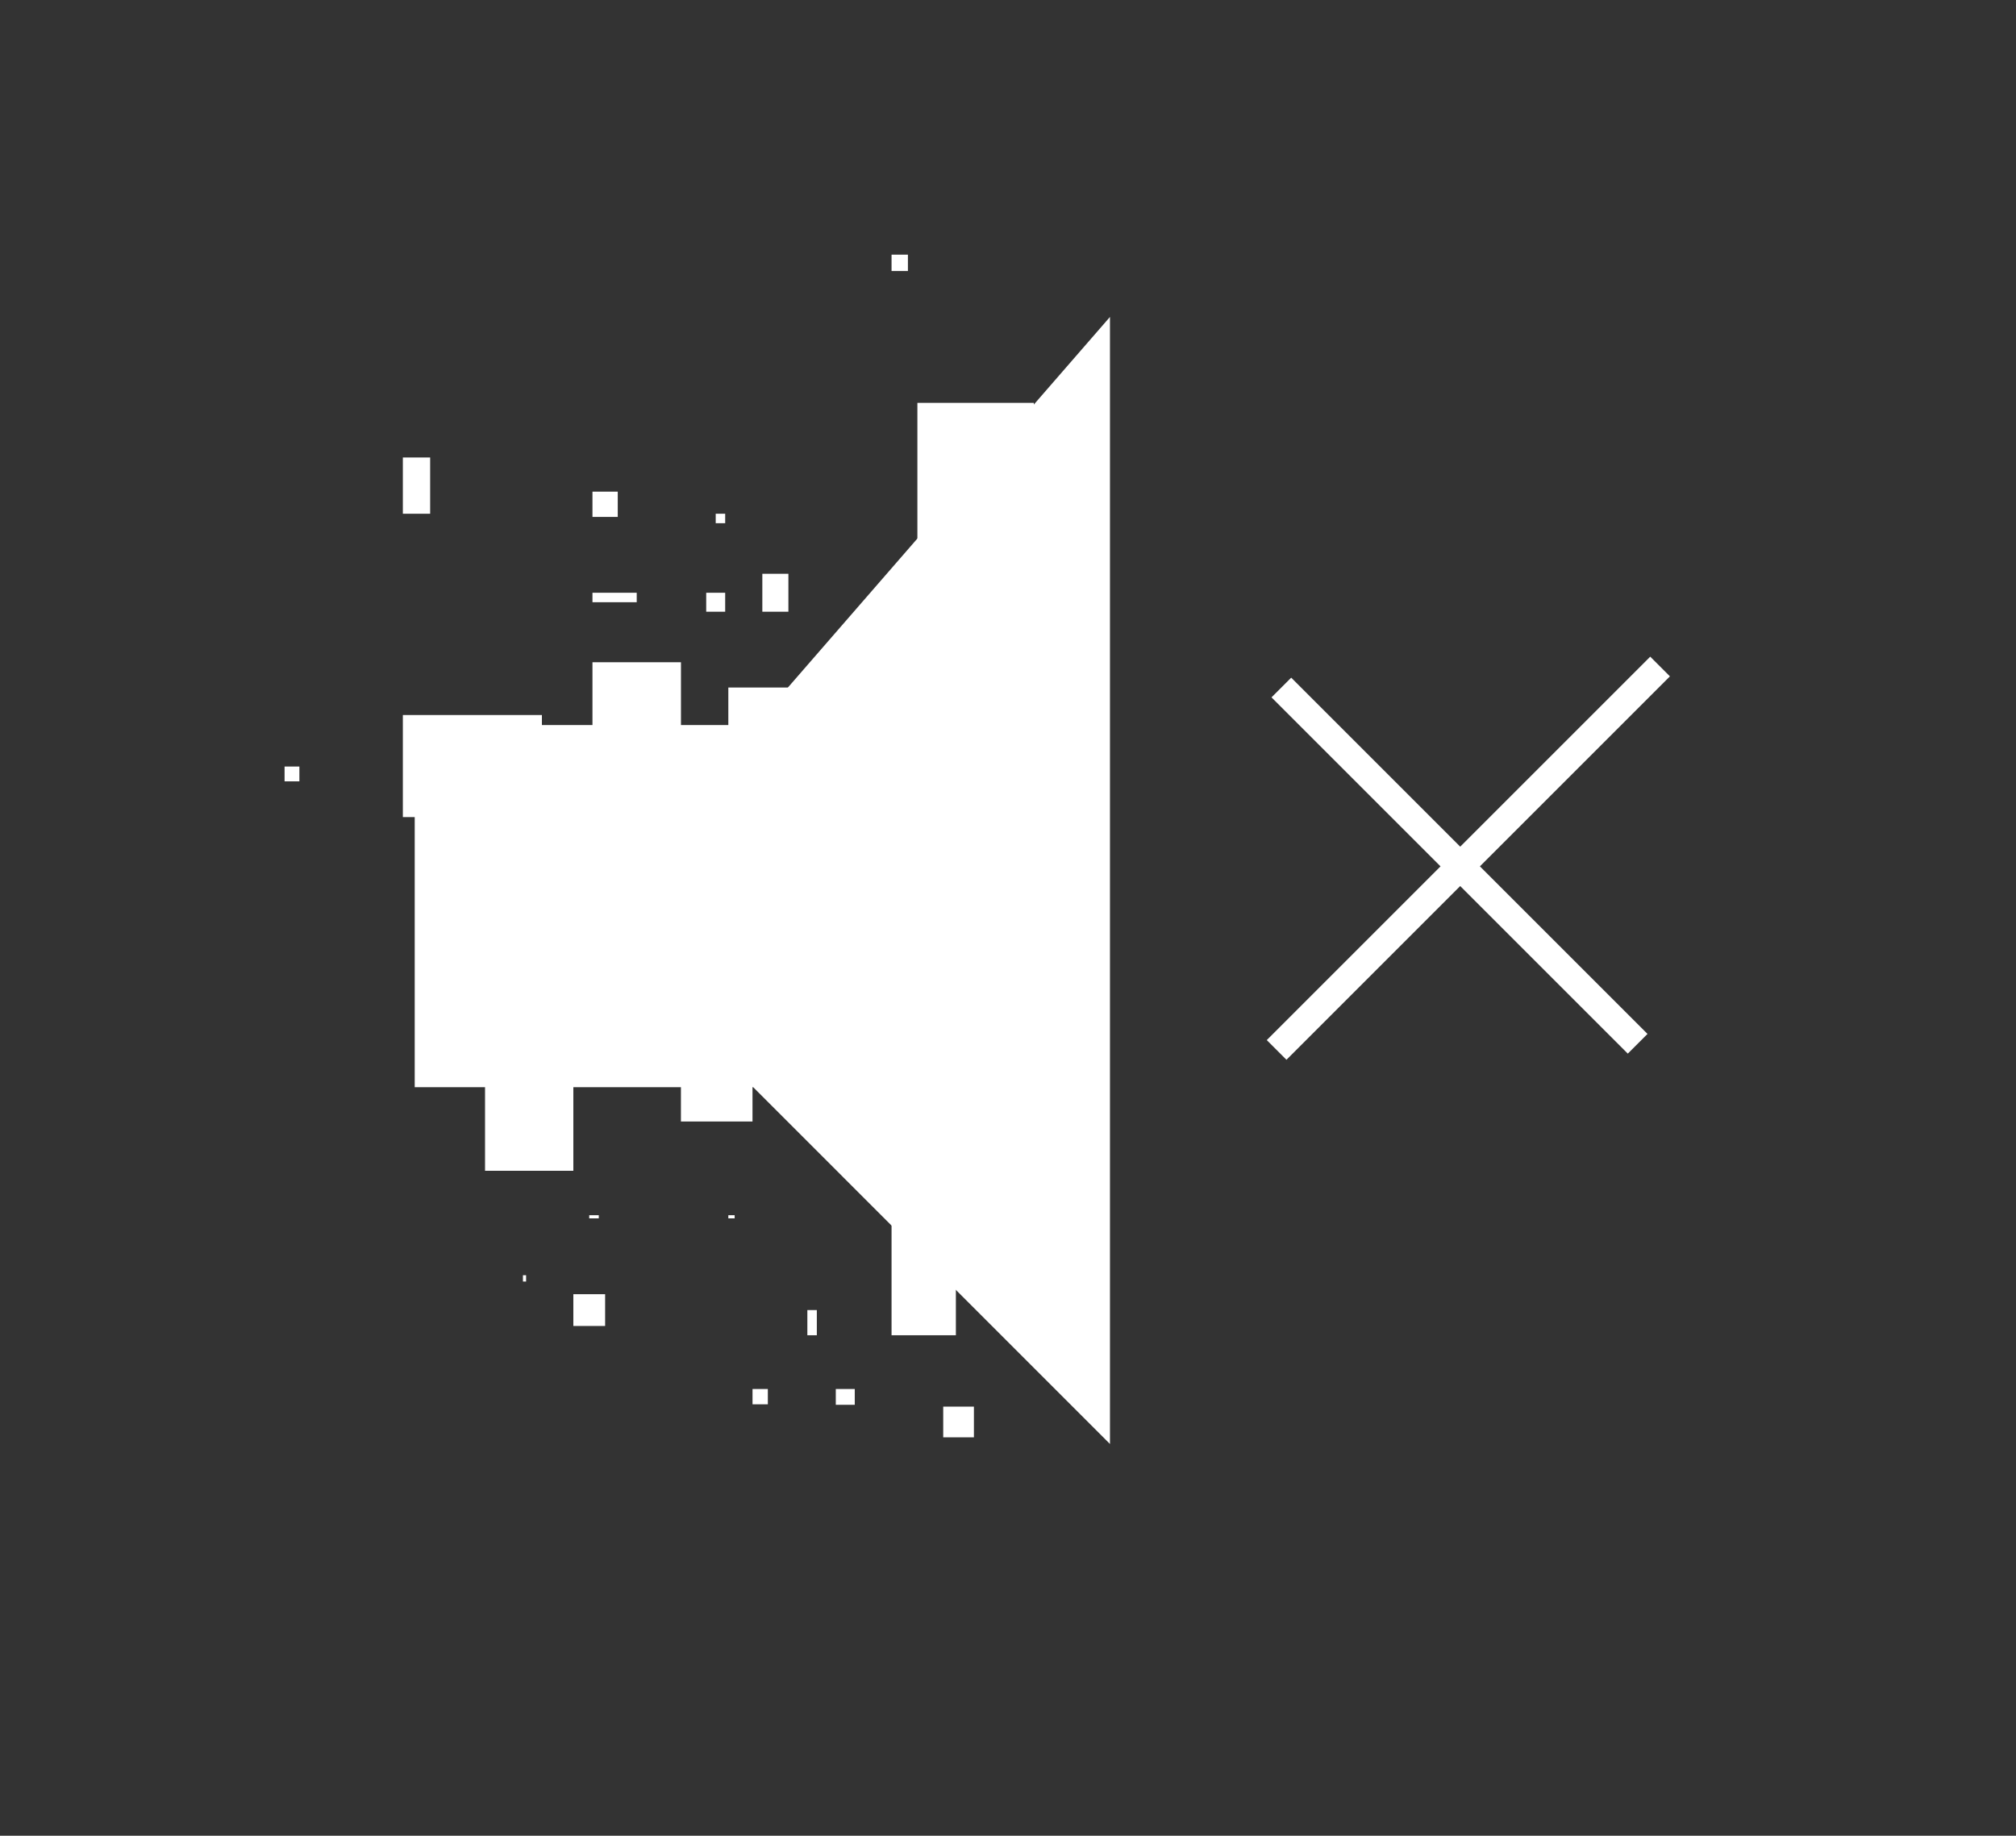 <?xml version="1.0" encoding="UTF-8"?>
<svg id="Layer_3" data-name="Layer 3" xmlns="http://www.w3.org/2000/svg" viewBox="0 0 651.55 593.34">
  <rect x="0" y="0" width="651.55" height="593.34" fill="#333333" stroke="none"/>
  <defs>
    <style>
      .cls-1, .cls-2 {
        fill: #fff;
      }

      .cls-2 {
        stroke-width: 10px;
      }

      .cls-2, .cls-3 {
        stroke: #fff;
        stroke-miterlimit: 10;
      }

      .cls-3 {
        fill: none;
        stroke-width: 9px;
      }
    </style>
  </defs>
  <polygon class="cls-2" points="246.38 239.35 139.03 239.35 139.03 346.41 245.5 346.41 353.73 454.65 353.73 115.82 246.38 239.35"/>
  <rect class="cls-1" x="235.39" y="222.22" width="25.53" height="25.53"/>
  <rect class="cls-1" x="246.38" y="185.46" width="8.42" height="12.26"/>
  <rect class="cls-1" x="228.24" y="191.59" width="6.13" height="6.13"/>
  <rect class="cls-1" x="231.31" y="166.05" width="3.06" height="3.06"/>
  <rect class="cls-1" x="191.48" y="214.05" width="28.6" height="28.6"/>
  <rect class="cls-1" x="191.48" y="191.59" width="14.3" height="3.06"/>
  <rect class="cls-1" x="191.48" y="158.91" width="8.17" height="8.17"/>
  <rect class="cls-1" x="130.2" y="231.11" width="44.94" height="32.99"/>
  <rect class="cls-1" x="130.2" y="147.87" width="8.82" height="18.18"/>
  <rect class="cls-1" x="156.76" y="349.88" width="28.54" height="28.54"/>
  <rect class="cls-1" x="185.3" y="418.31" width="10.27" height="10.27"/>
  <rect class="cls-1" x="169.01" y="412.18" width="1.02" height="2.04"/>
  <rect class="cls-1" x="190.43" y="392.78" width="3.09" height="1.02"/>
  <rect class="cls-1" x="220.07" y="339.36" width="23.13" height="23.13"/>
  <rect class="cls-1" x="235.39" y="392.78" width="2.04" height="1.02"/>
  <rect class="cls-1" x="288.14" y="389.05" width="20.79" height="42.53"/>
  <rect class="cls-1" x="270.12" y="448.95" width="6.13" height="5.11"/>
  <rect class="cls-1" x="260.93" y="423.44" width="3.06" height="8.14"/>
  <rect class="cls-1" x="243.21" y="448.95" width="4.95" height="4.95"/>
  <rect class="cls-1" x="304.84" y="454.65" width="9.92" height="9.92"/>
  <rect class="cls-1" x="304.84" y="139.5" width="20.94" height="39.83"/>
  <rect class="cls-1" x="296.49" y="130.21" width="37.64" height="73.72"/>
  <rect class="cls-1" x="288.14" y="82.31" width="5.29" height="5.29"/>
  <rect class="cls-1" x="91.97" y="247.76" width="4.79" height="4.79"/>
  <line class="cls-3" x1="414.12" y1="222.22" x2="529.27" y2="337.37"/>
  <line class="cls-3" x1="412.59" y1="339.36" x2="536.52" y2="215.43"/>
</svg>